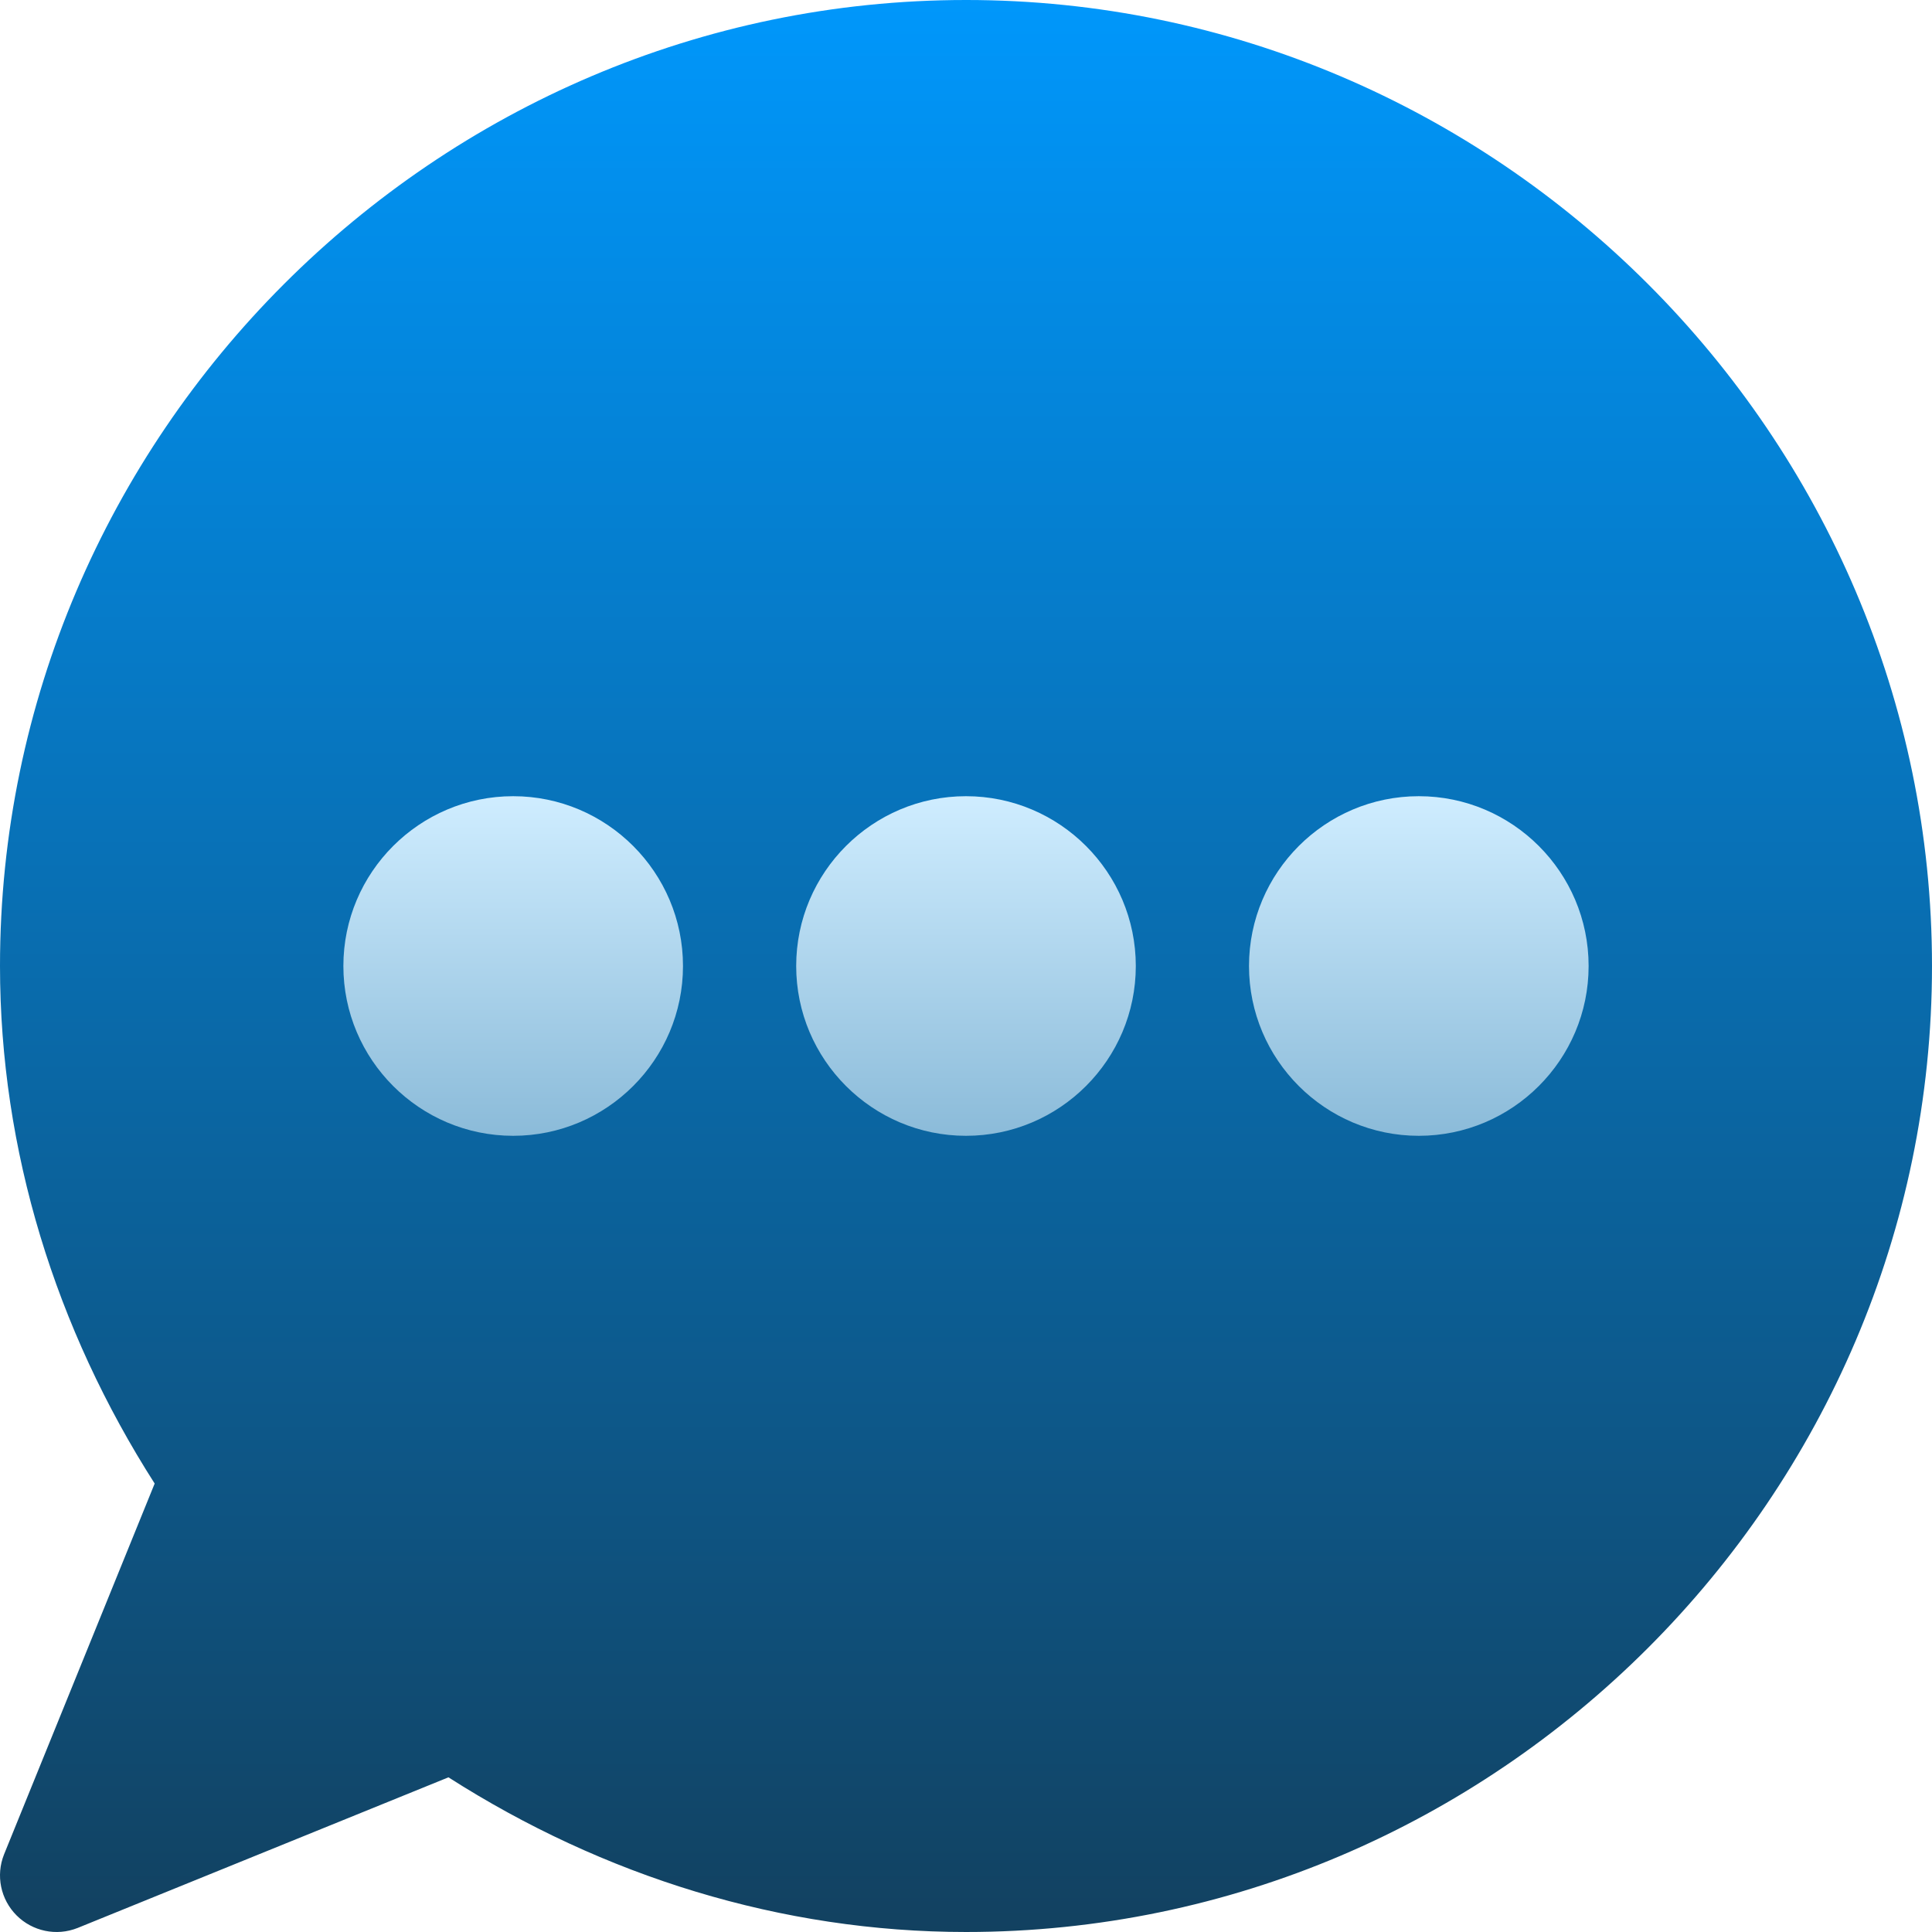 <?xml version="1.0"?>
<svg xmlns="http://www.w3.org/2000/svg" xmlns:xlink="http://www.w3.org/1999/xlink" xmlns:svgjs="http://svgjs.com/svgjs" version="1.1" width="512" height="512" x="0" y="0" viewBox="0 0 511.998 511.998" style="enable-background:new 0 0 512 512" xml:space="preserve" class=""><g><linearGradient xmlns="http://www.w3.org/2000/svg" id="SVGID_1_" gradientUnits="userSpaceOnUse" x1="255.999" x2="255.999" y1="511.998" y2="0"><stop stop-opacity="1" stop-color="#124160" offset="0"/><stop stop-opacity="1" stop-color="#0097fb" offset="1"/></linearGradient><linearGradient xmlns="http://www.w3.org/2000/svg" id="SVGID_2_" gradientUnits="userSpaceOnUse" x1="255.998" x2="255.998" y1="301" y2="211"><stop stop-opacity="1" stop-color="#8bbbd9" offset="0"/><stop stop-opacity="1" stop-color="#cfedff" offset="1"/></linearGradient><g xmlns="http://www.w3.org/2000/svg"><g><g><path d="m255.998 0c-140.61 0-255.998 115.39-255.998 256 0 48.94 14.797 96.182 40.988 137.153l-39.915 98.278c-2.227 5.566-.923 11.924 3.325 16.172 4.182 4.182 10.516 5.578 16.172 3.325l98.275-39.918c40.972 26.191 88.213 40.988 137.153 40.988 140.61 0 256-115.387 256-255.997s-115.39-256.001-256-256.001z" fill="url(#SVGID_1_)" data-original="url(#SVGID_1_)" style=""/></g></g><g><g><path d="m255.998 211c-24.814 0-45 20.186-45 45s20.186 45 45 45 45-20.186 45-45-20.186-45-45-45zm-120 0c-24.814 0-45 20.186-45 45s20.186 45 45 45 45-20.186 45-45-20.186-45-45-45zm240 0c-24.814 0-45 20.186-45 45s20.186 45 45 45 45-20.186 45-45-20.186-45-45-45z" fill="url(#SVGID_2_)" data-original="url(#SVGID_2_)" style=""/></g></g></g></g></svg>
